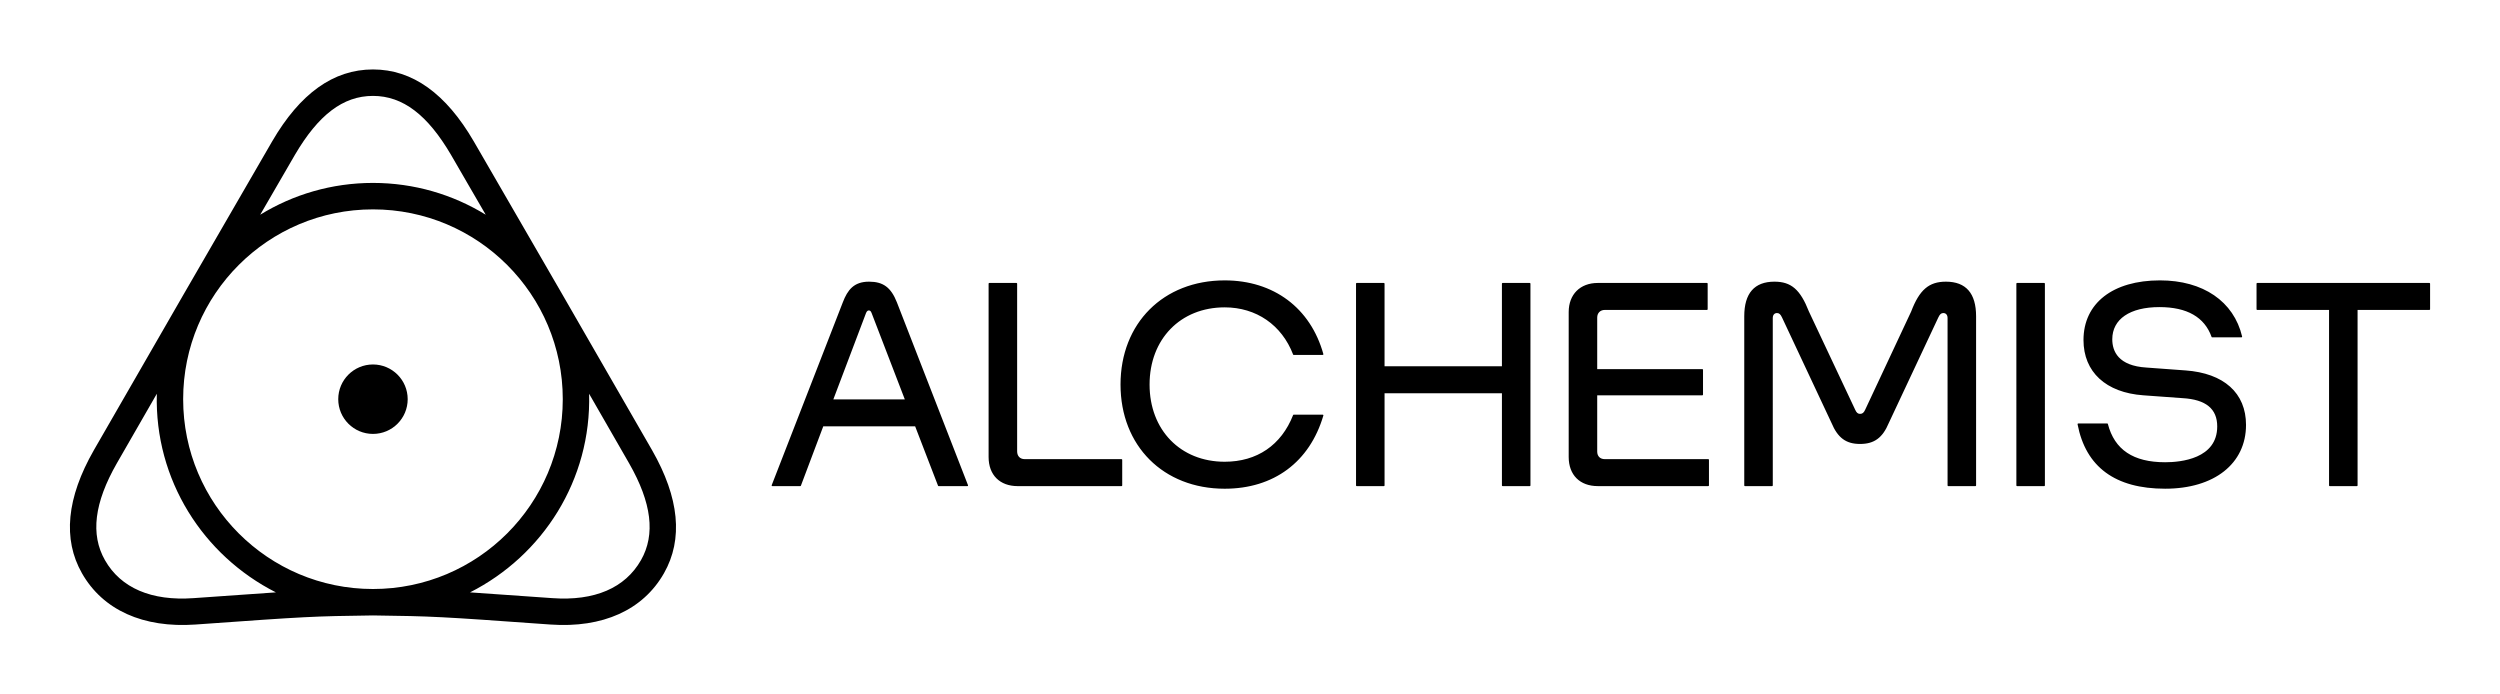 <svg xmlns="http://www.w3.org/2000/svg" viewBox="0 0 1800 500">
  <defs/>
  <switch>
    <g>
      <path d="M625.732 202.802c-10.944 0-15.467 5.931-18.895 14.847l-51.213 131.693c-.064.153-.04.322.048.459.097.129.249.209.41.209h20.11c.209 0 .386-.121.459-.314l16.094-42.715h66.172l16.457 42.715c.072.193.258.314.459.314h20.673c.161 0 .314-.08.41-.209.089-.137.113-.306.048-.459l-51.213-131.701c-4.23-10.678-9.839-14.839-20.019-14.839zm-25.727 84.754l23.578-62.278c.668-1.545 1.4-1.746 1.964-1.746.934 0 1.392.41 1.964 1.73l23.957 62.294h-51.463zM737.806 330.585c-3.372 0-5.464-2.165-5.464-5.649V204.227c0-.274-.217-.491-.491-.491h-19.563c-.274 0-.491.217-.491.491v124.805c0 12.94 8.039 20.979 20.979 20.979h74.735c.274 0 .491-.217.491-.491v-18.444c0-.274-.217-.491-.491-.491h-69.705zM881.771 221.295c22.717 0 41.129 12.699 49.265 33.959.072.193.258.314.459.314h20.858c.153 0 .298-.072.394-.193s.121-.282.081-.426c-9.246-33.235-35.81-53.072-71.057-53.072-44.155 0-74.992 30.837-74.992 75s30.837 75 74.992 75c35.303 0 61.199-19.209 71.057-52.701.04-.145.016-.306-.081-.435-.089-.121-.241-.193-.394-.193h-20.858c-.201 0-.386.121-.459.314-8.514 21.655-26.009 33.589-49.265 33.589-31.835 0-54.078-22.854-54.078-55.574s22.243-55.582 54.078-55.582zM1081.874 203.736c-.274 0-.491.217-.491.491v59.485h-84.504v-59.485c0-.274-.217-.491-.491-.491h-19.555c-.274 0-.491.217-.491.491V349.52c0 .274.217.491.491.491h19.555c.274 0 .491-.217.491-.491v-66.382h84.504v66.382c0 .274.217.491.491.491h19.555c.274 0 .491-.217.491-.491V204.227c0-.274-.217-.491-.491-.491h-19.555zM1155.466 330.585c-3.372 0-5.472-2.092-5.472-5.464v-40.494h75.684c.274 0 .491-.217.491-.491v-17.881c0-.274-.217-.491-.491-.491h-75.684v-37.138c0-3.267 2.205-5.472 5.472-5.472h73.56c.274 0 .491-.217.491-.491v-18.436c0-.274-.217-.491-.491-.491h-78.589c-12.747 0-20.979 8.232-20.979 20.979v104.316c0 12.94 8.039 20.979 20.979 20.979h79.523c.274 0 .491-.217.491-.491v-18.444c0-.274-.217-.491-.491-.491h-74.494zM1401.064 202.802c-12.264 0-19.048 5.842-25.035 21.518l-33.155 70.792c-.942 2.068-1.964 2.881-3.645 2.881-1.537 0-2.535-.837-3.46-2.889l-33.332-70.751c-6.253-15.917-12.763-21.551-24.858-21.551-14.413 0-21.719 8.377-21.719 24.898v121.82c0 .274.217.491.491.491h19.555c.274 0 .491-.217.491-.491V229.004c0-2.229 1.167-3.613 3.05-3.613 1.561 0 2.551.885 3.645 3.259l35.569 75.805c4.523 10.791 10.478 15.193 20.569 15.193 10.228 0 16.239-4.402 20.746-15.185l35.577-75.813c1.094-2.374 2.084-3.259 3.645-3.259 1.883 0 3.05 1.384 3.05 3.613V349.52c0 .274.217.491.491.491h19.555c.274 0 .491-.217.491-.491V227.701c-.001-16.521-7.308-24.899-21.721-24.899zM1452.277 203.736c-.274 0-.491.217-.491.491V349.52c0 .274.217.491.491.491h19.555c.274 0 .491-.217.491-.491V204.227c0-.274-.217-.491-.491-.491h-19.555zM1573.468 266.698l-27.94-2.052c-20.4-1.223-24.689-11.749-24.689-20.368 0-14.501 12.698-23.168 33.967-23.168 19.844 0 32.471 7.226 37.524 21.47.072.193.257.322.467.322h21.052c.153 0 .298-.064.386-.185.097-.121.129-.274.097-.418-6.011-25.317-28.125-40.421-59.155-40.421-33.967 0-55.059 16.457-55.059 42.956 0 22.991 16.111 37.87 43.109 39.794l28.31 2.052c16.73.998 24.866 7.661 24.866 20.368 0 23.265-26.226 25.775-37.5 25.775-22.943 0-36.438-9.021-41.242-27.57-.056-.225-.25-.37-.475-.37h-20.858c-.145 0-.29.064-.378.177-.097.113-.137.266-.105.41 5.915 30.797 27.127 46.408 63.058 46.408 35.376 0 58.23-18.034 58.23-45.95 0-22.943-15.918-37.243-43.665-39.23zM1749.172 203.736h-123.976c-.274 0-.491.217-.491.491v18.436c0 .274.217.491.491.491h51.72V349.52c0 .274.217.491.491.491h19.555c.274 0 .491-.217.491-.491V223.154h51.72c.274 0 .491-.217.491-.491v-18.436c-.001-.274-.218-.491-.492-.491z"/>
      <g>
        <path d="M268.534 262.417c-13.807 0-25 11.193-25 25s11.193 25 25 25c13.808 0 25.001-11.193 25.001-25s-11.193-25-25.001-25z"/>
        <path d="M469.502 324.144c-21.055-36.792-107.47-186.465-128.426-222.428C321.087 67.398 297.062 50 268.535 50s-52.552 17.398-72.541 51.716C175.038 137.679 88.623 287.352 67.568 324.144c-19.617 34.284-22.498 64.083-8.569 88.572 15.072 26.519 44.133 39.613 81.77 36.944 82.093-5.88 83.916-5.921 127.767-6.551 43.85.63 45.673.671 127.767 6.551 37.637 2.67 66.698-10.424 81.77-36.944 13.927-24.489 11.046-54.288-8.571-88.572zM268.529 131.701c-29.727 0-57.529 8.385-81.182 22.897 10.986-18.99 19.96-34.556 25.102-43.296 16.696-28.383 34.41-42.253 56.086-42.253 21.676 0 39.39 13.87 56.086 42.253 5.142 8.741 16.576 28.784 25.102 43.296-23.653-14.513-51.467-22.897-81.194-22.897zm.006 19.052c75.473 0 136.662 61.186 136.662 136.664s-61.189 136.664-136.662 136.664-136.662-61.186-136.662-136.664 61.189-136.664 136.662-136.664zM139.411 430.656c-30.394 2.191-52.444-7.291-63.858-27.359-10.508-18.477-7.711-41.272 8.549-69.695 5.687-9.938 26.313-45.761 28.811-50.096-1.689 62.078 33.383 116.483 85.727 142.998-13.899.905-32.145 2.211-59.229 4.152zm322.106-27.359c-11.414 20.068-33.464 29.55-63.858 27.359-27.084-1.94-45.329-3.247-59.229-4.152 52.344-26.515 87.416-80.919 85.727-142.998 2.498 4.335 23.125 40.158 28.811 50.096 16.26 28.423 19.057 51.218 8.549 69.695z"/>
      </g>
    </g>
  </switch>
</svg>
